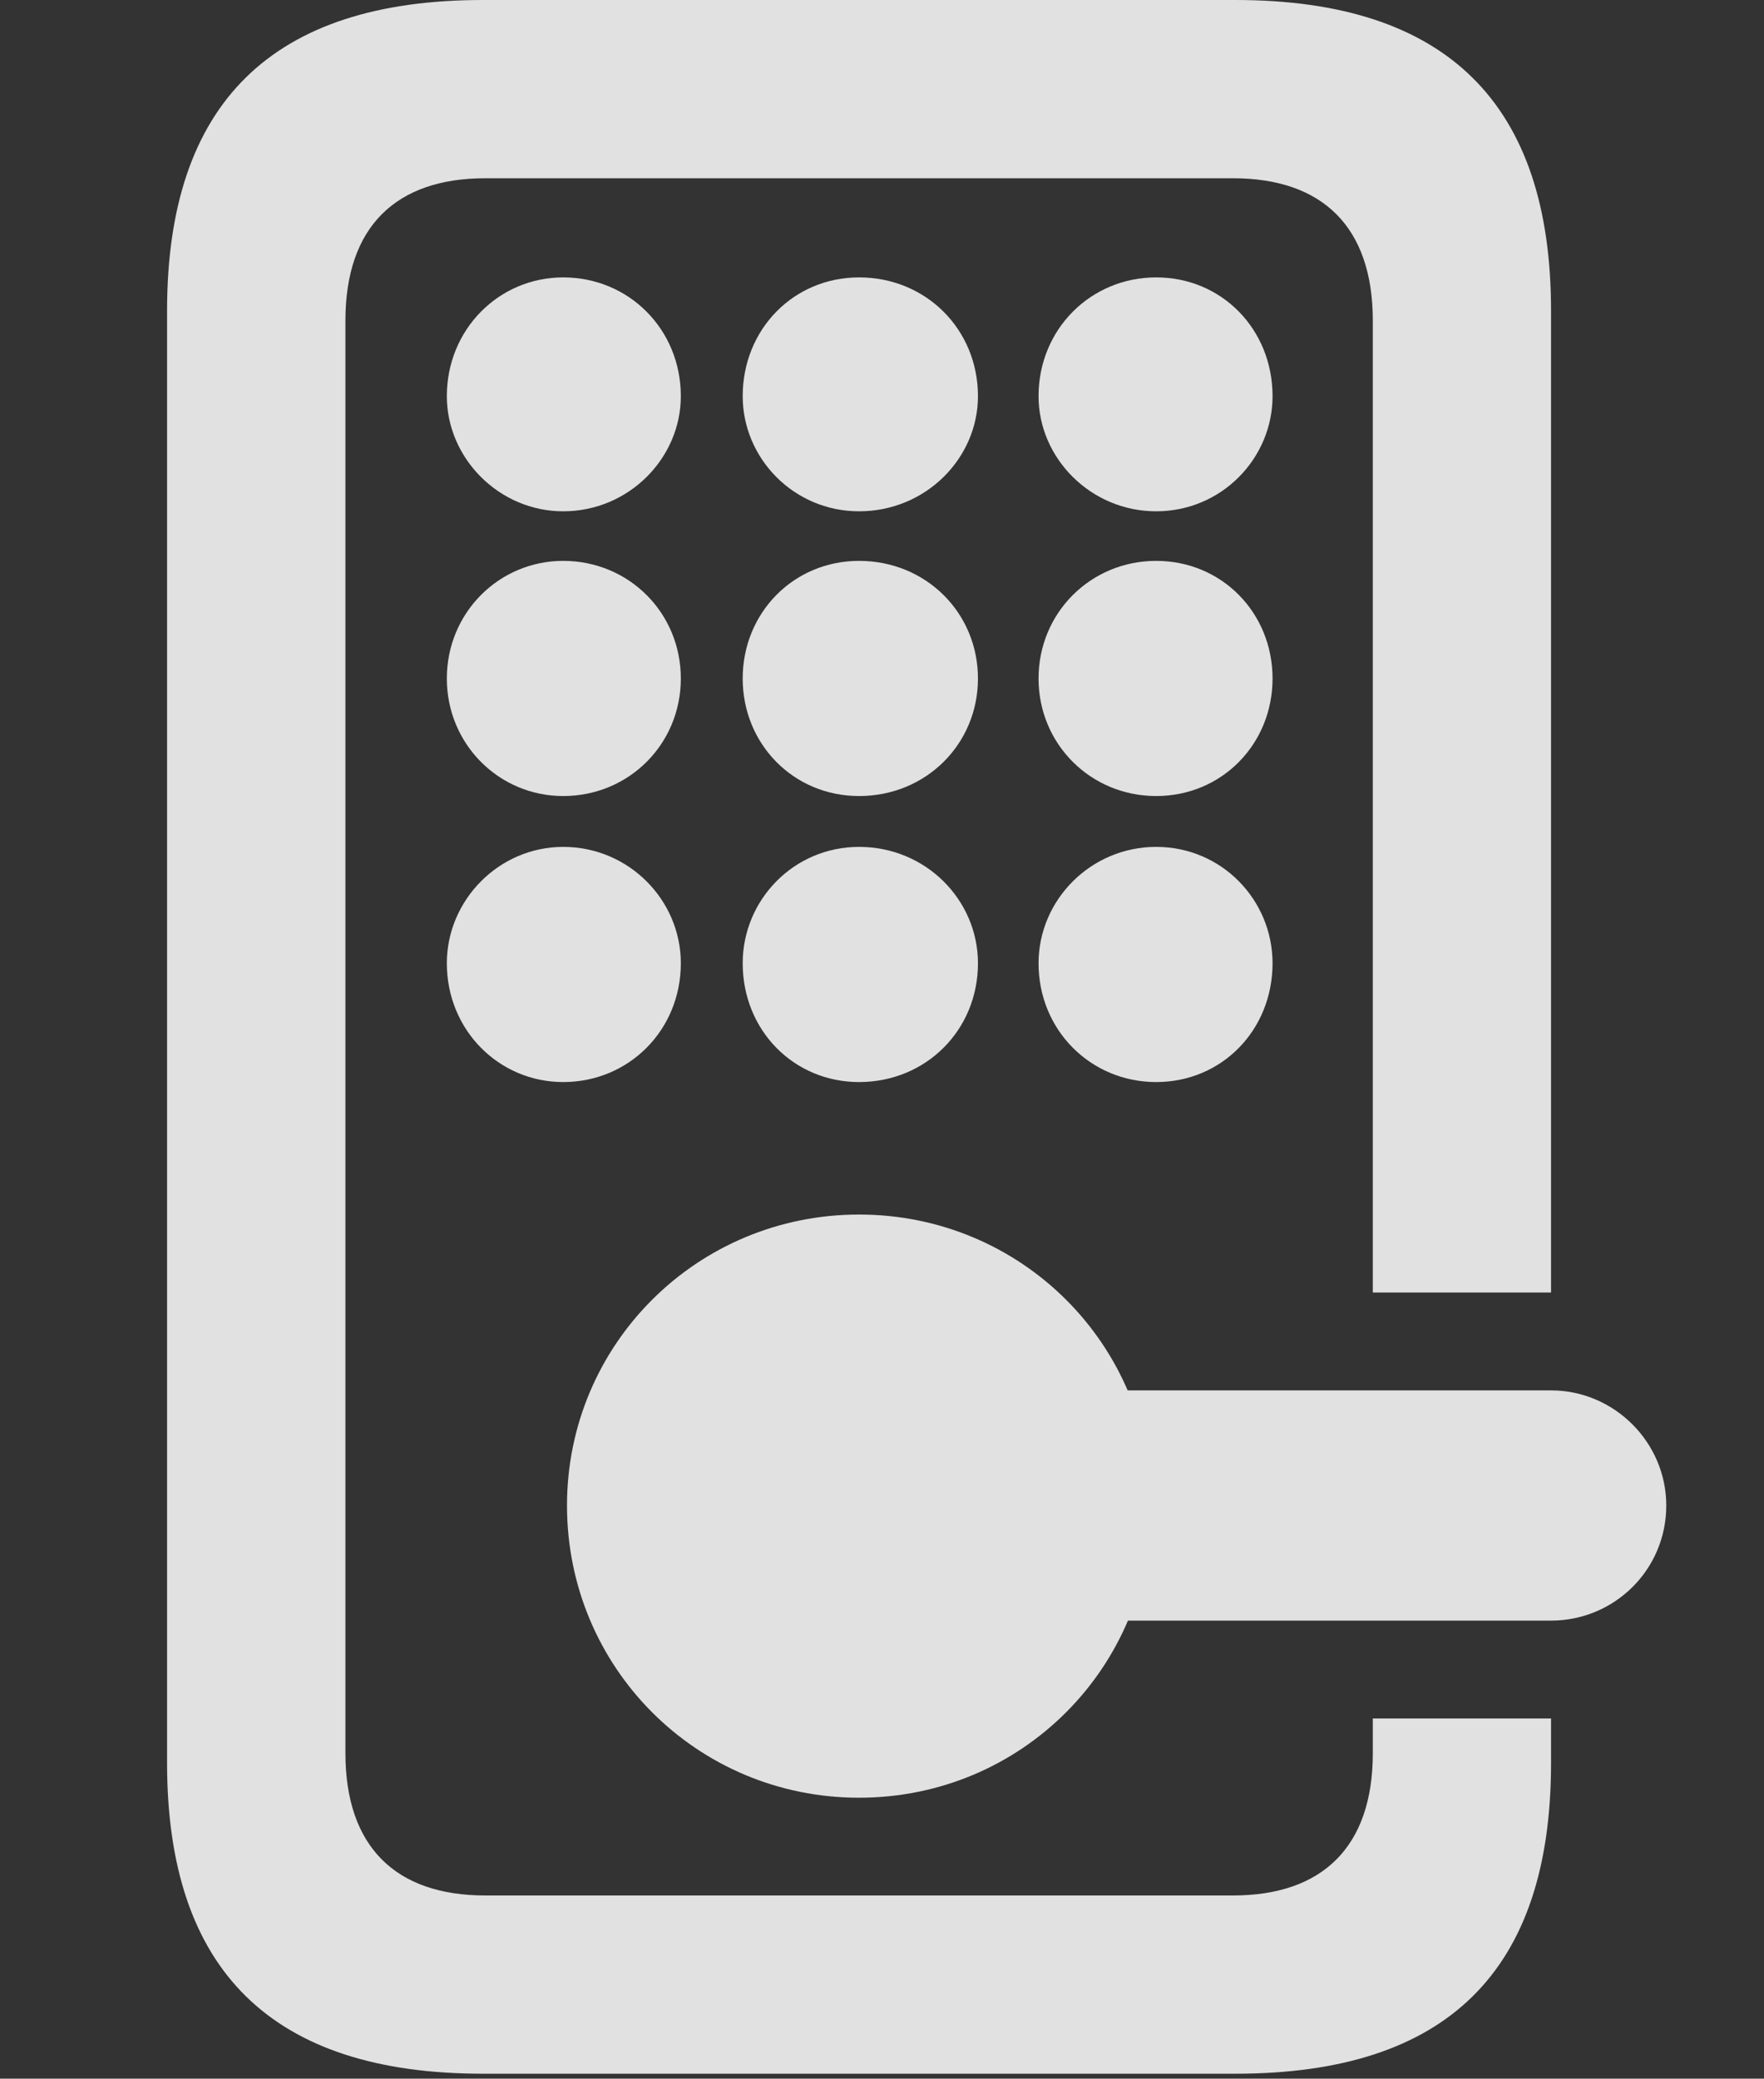 <?xml version="1.0" encoding="UTF-8"?>
<!--Generator: Apple Native CoreSVG 341-->
<!DOCTYPE svg
PUBLIC "-//W3C//DTD SVG 1.1//EN"
       "http://www.w3.org/Graphics/SVG/1.1/DTD/svg11.dtd">
<svg version="1.1" xmlns="http://www.w3.org/2000/svg" xmlns:xlink="http://www.w3.org/1999/xlink" viewBox="0 0 13.916 16.396">
 <rect x="0" y="0" width="13.916" height="16.396" fill="#333333" stroke="none"/>
 <g>
  <rect height="16.396" opacity="0" width="13.916" x="0" y="0"/>
  <path d="M12.236 2.451L12.236 10.195L10.83 10.195L10.83 2.529C10.83 1.787 10.43 1.406 9.727 1.406L3.828 1.406C3.125 1.406 2.725 1.787 2.725 2.529L2.725 13.828C2.725 14.57 3.125 14.951 3.828 14.951L9.727 14.951C10.43 14.951 10.83 14.57 10.83 13.828L10.83 13.555L12.236 13.555L12.236 13.906C12.236 15.547 11.416 16.357 9.746 16.357L3.809 16.357C2.148 16.357 1.318 15.547 1.318 13.906L1.318 2.451C1.318 0.811 2.148 0 3.809 0L9.746 0C11.416 0 12.236 0.82 12.236 2.451Z" fill="white" fill-opacity="0.85"/>
  <path d="M5.371 7.598C5.371 8.125 4.961 8.535 4.443 8.535C3.936 8.535 3.525 8.125 3.525 7.598C3.525 7.1 3.936 6.68 4.443 6.68C4.961 6.68 5.371 7.1 5.371 7.598ZM7.715 7.598C7.715 8.125 7.305 8.535 6.777 8.535C6.26 8.535 5.859 8.125 5.859 7.598C5.859 7.1 6.26 6.68 6.777 6.68C7.305 6.68 7.715 7.1 7.715 7.598ZM10.039 7.598C10.039 8.125 9.639 8.535 9.121 8.535C8.604 8.535 8.193 8.125 8.193 7.598C8.193 7.1 8.604 6.68 9.121 6.68C9.639 6.68 10.039 7.1 10.039 7.598ZM5.371 5.352C5.371 5.869 4.961 6.279 4.443 6.279C3.936 6.279 3.525 5.869 3.525 5.352C3.525 4.834 3.936 4.424 4.443 4.424C4.961 4.424 5.371 4.834 5.371 5.352ZM7.715 5.352C7.715 5.869 7.305 6.279 6.777 6.279C6.26 6.279 5.859 5.869 5.859 5.352C5.859 4.834 6.26 4.424 6.777 4.424C7.305 4.424 7.715 4.834 7.715 5.352ZM10.039 5.352C10.039 5.869 9.639 6.279 9.121 6.279C8.604 6.279 8.193 5.869 8.193 5.352C8.193 4.834 8.604 4.424 9.121 4.424C9.639 4.424 10.039 4.834 10.039 5.352ZM5.371 3.125C5.371 3.613 4.961 4.033 4.443 4.033C3.936 4.033 3.525 3.613 3.525 3.125C3.525 2.598 3.936 2.188 4.443 2.188C4.961 2.188 5.371 2.598 5.371 3.125ZM7.715 3.125C7.715 3.613 7.305 4.033 6.777 4.033C6.26 4.033 5.859 3.613 5.859 3.125C5.859 2.598 6.26 2.188 6.777 2.188C7.305 2.188 7.715 2.598 7.715 3.125ZM10.039 3.125C10.039 3.613 9.639 4.033 9.121 4.033C8.604 4.033 8.193 3.613 8.193 3.125C8.193 2.598 8.604 2.188 9.121 2.188C9.639 2.188 10.039 2.598 10.039 3.125Z" fill="white" fill-opacity="0.85"/>
  <path d="M6.777 14.18C8.057 14.18 9.082 13.154 9.082 11.875C9.082 10.605 8.057 9.58 6.777 9.58C5.498 9.58 4.473 10.605 4.473 11.875C4.473 13.154 5.498 14.18 6.777 14.18ZM6.816 12.783L12.236 12.783C12.734 12.783 13.145 12.383 13.145 11.875C13.145 11.377 12.734 10.967 12.236 10.967L6.816 10.967C6.309 10.967 5.898 11.377 5.898 11.875C5.898 12.383 6.309 12.783 6.816 12.783Z" fill="white" fill-opacity="0.85"/>
 </g>
</svg>
